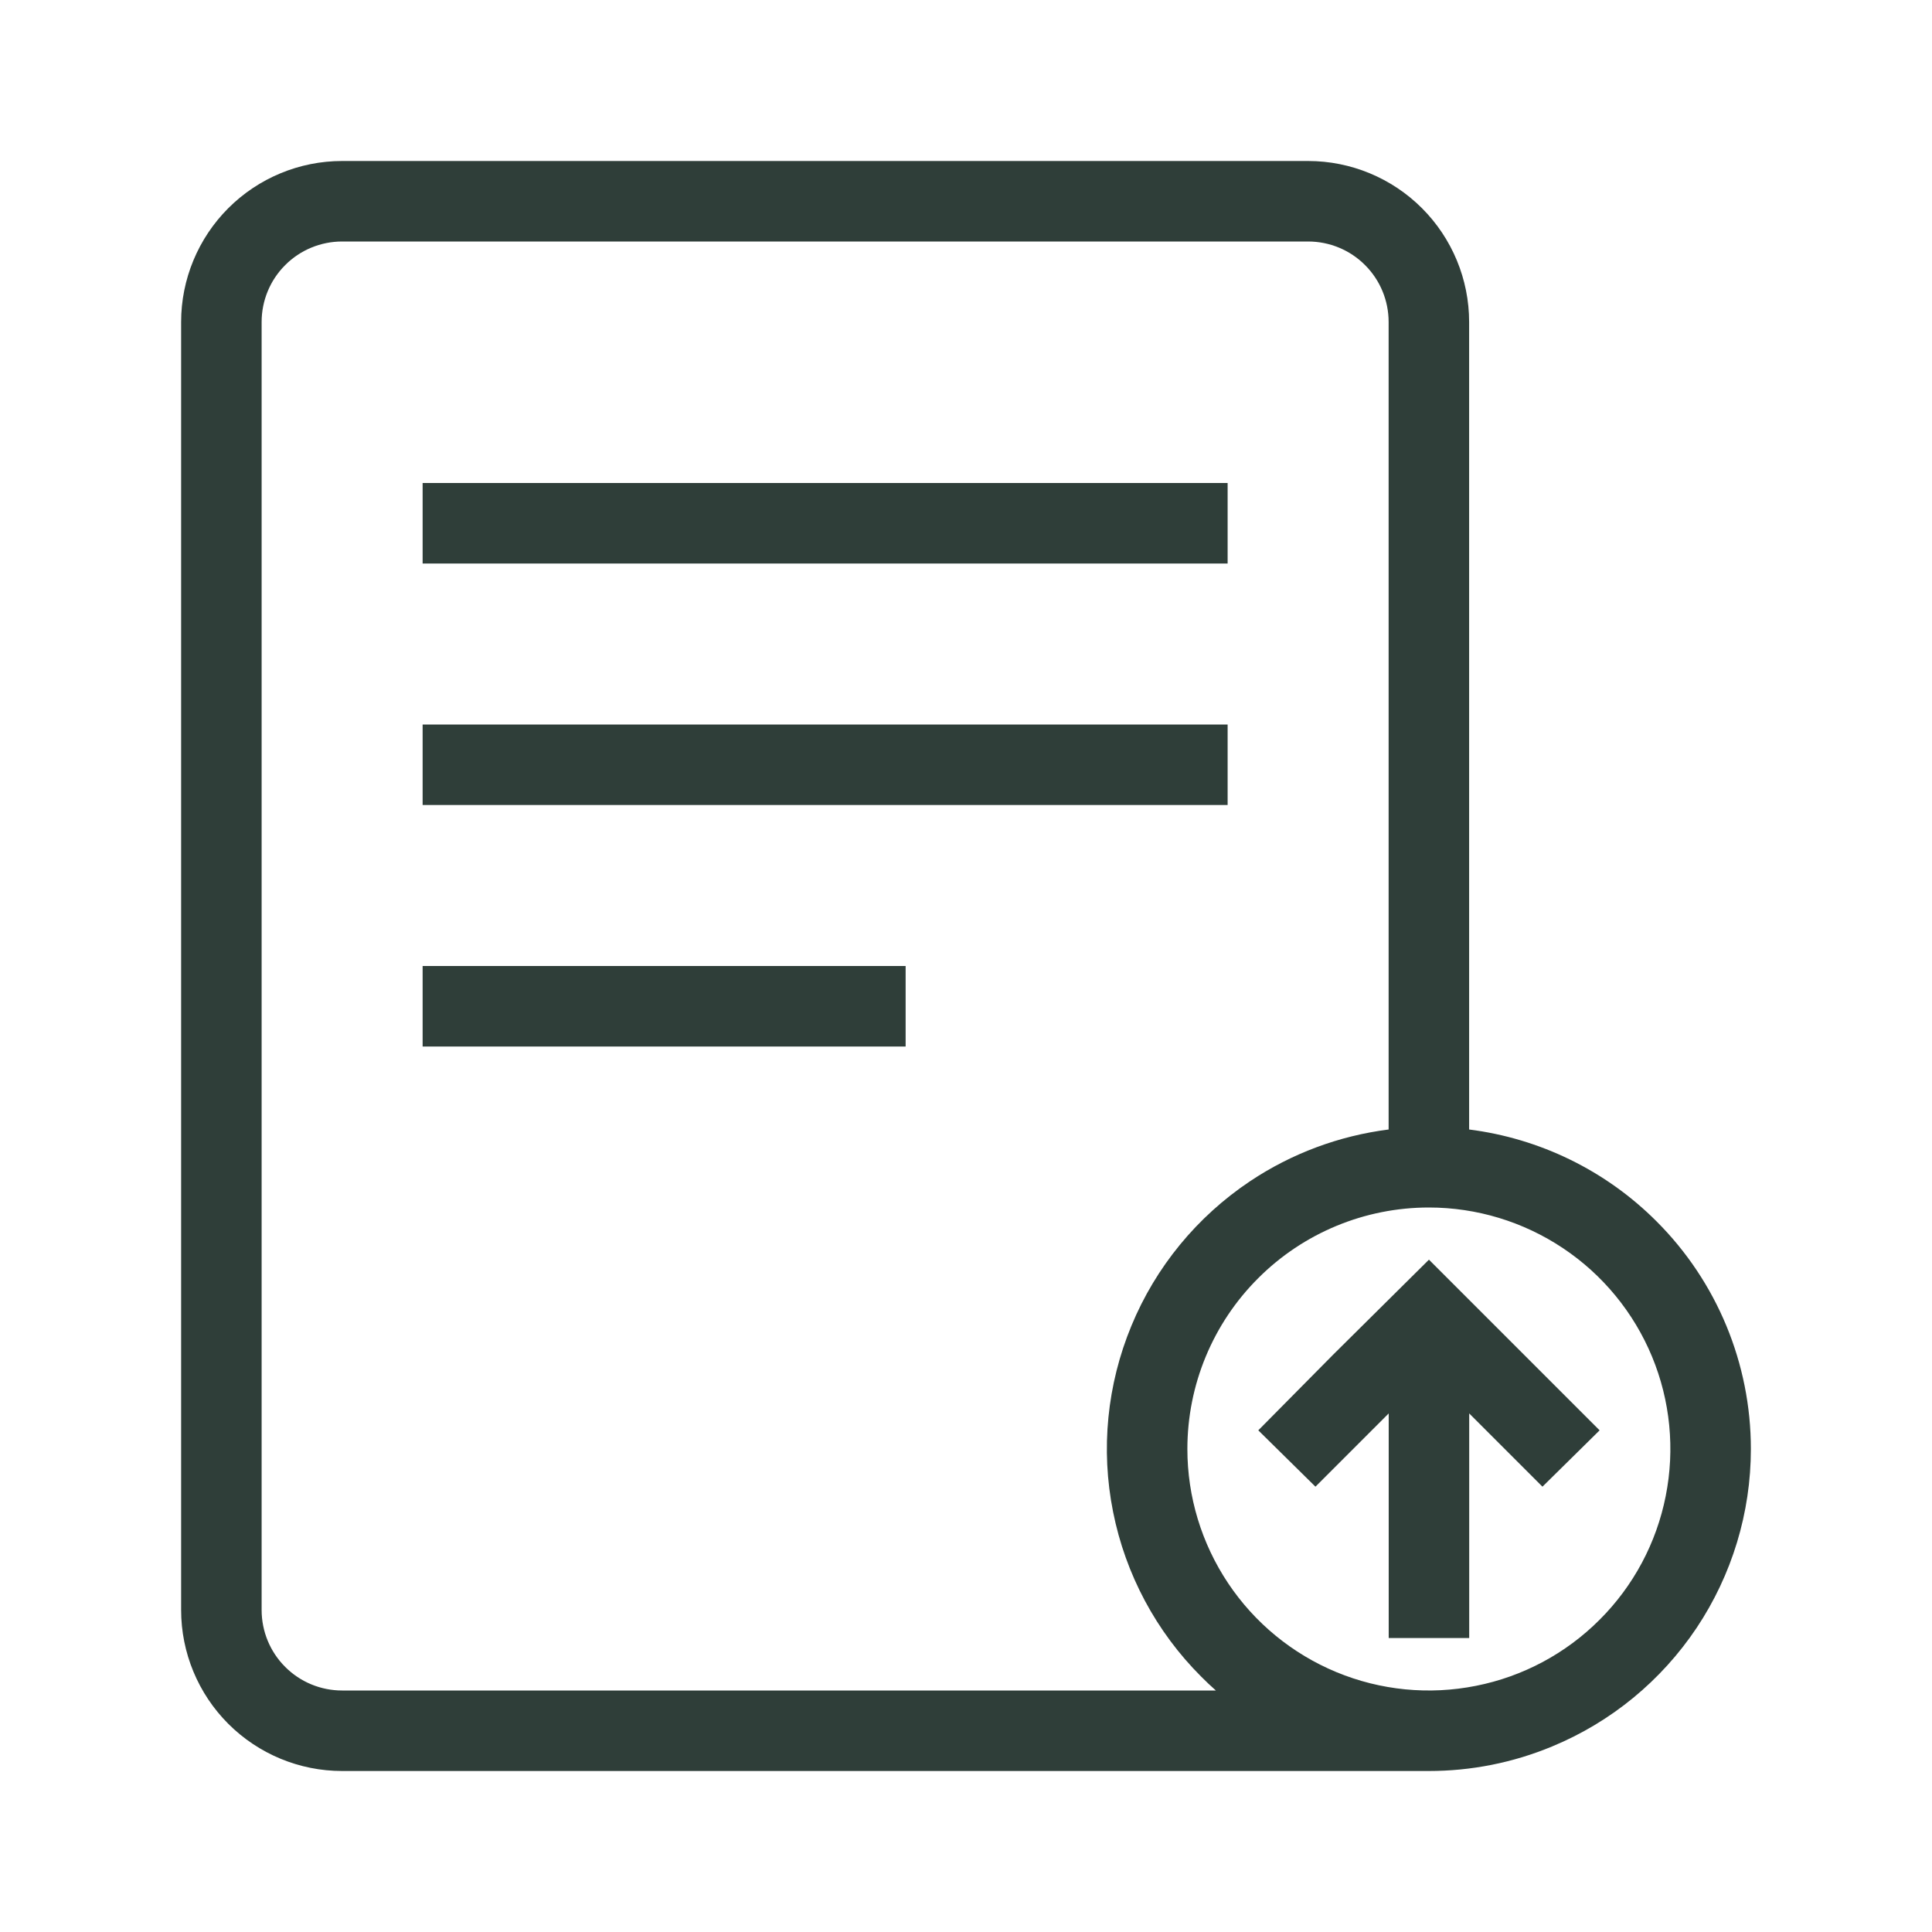 <svg width="24" height="24" viewBox="0 0 24 24" fill="none" xmlns="http://www.w3.org/2000/svg">
<path fill-rule="evenodd" clip-rule="evenodd" d="M4.25 22H17.75C18.273 22 18.793 21.898 19.281 21.695C20.012 21.393 20.636 20.88 21.076 20.222C21.515 19.564 21.75 18.791 21.75 18C21.75 16.939 21.329 15.922 20.578 15.172C19.947 14.54 19.127 14.142 18.25 14.031V4C18.25 3.47 18.039 2.961 17.664 2.586C17.289 2.211 16.78 2 16.25 2H4.25C3.72 2 3.211 2.211 2.836 2.586C2.461 2.961 2.25 3.47 2.25 4V20C2.25 20.53 2.461 21.039 2.836 21.414C3.211 21.789 3.72 22 4.25 22ZM17.25 14.031V4C17.25 3.735 17.145 3.48 16.957 3.293C16.77 3.105 16.515 3 16.25 3H4.25C3.985 3 3.73 3.105 3.543 3.293C3.355 3.48 3.25 3.735 3.25 4V20C3.25 20.265 3.355 20.52 3.543 20.707C3.73 20.895 3.985 21 4.25 21H15.104C15.042 20.945 14.981 20.888 14.922 20.828C14.362 20.269 13.981 19.556 13.827 18.78C13.672 18.004 13.752 17.2 14.055 16.469C14.357 15.738 14.87 15.114 15.528 14.674C16.046 14.328 16.636 14.109 17.25 14.031ZM15.25 6H5.25V7H15.25V6ZM19.417 15.506C18.923 15.176 18.343 15 17.75 15C16.954 15 16.191 15.316 15.629 15.879C15.066 16.441 14.75 17.204 14.75 18C14.75 18.593 14.926 19.173 15.256 19.667C15.585 20.16 16.054 20.545 16.602 20.772C17.15 20.999 17.753 21.058 18.335 20.942C18.917 20.827 19.452 20.541 19.871 20.121C20.291 19.702 20.577 19.167 20.692 18.585C20.808 18.003 20.749 17.4 20.522 16.852C20.295 16.304 19.91 15.835 19.417 15.506ZM16.561 16.828L17.751 15.648L19.871 17.768L19.161 18.468L18.251 17.558V20.348H17.251V17.558L16.341 18.468L15.641 17.778L15.631 17.768L16.561 16.828ZM5.25 9H15.25V10H5.25V9ZM11.25 12H5.25V13H11.25V12Z" fill="#2F3E39"/>
</svg>
